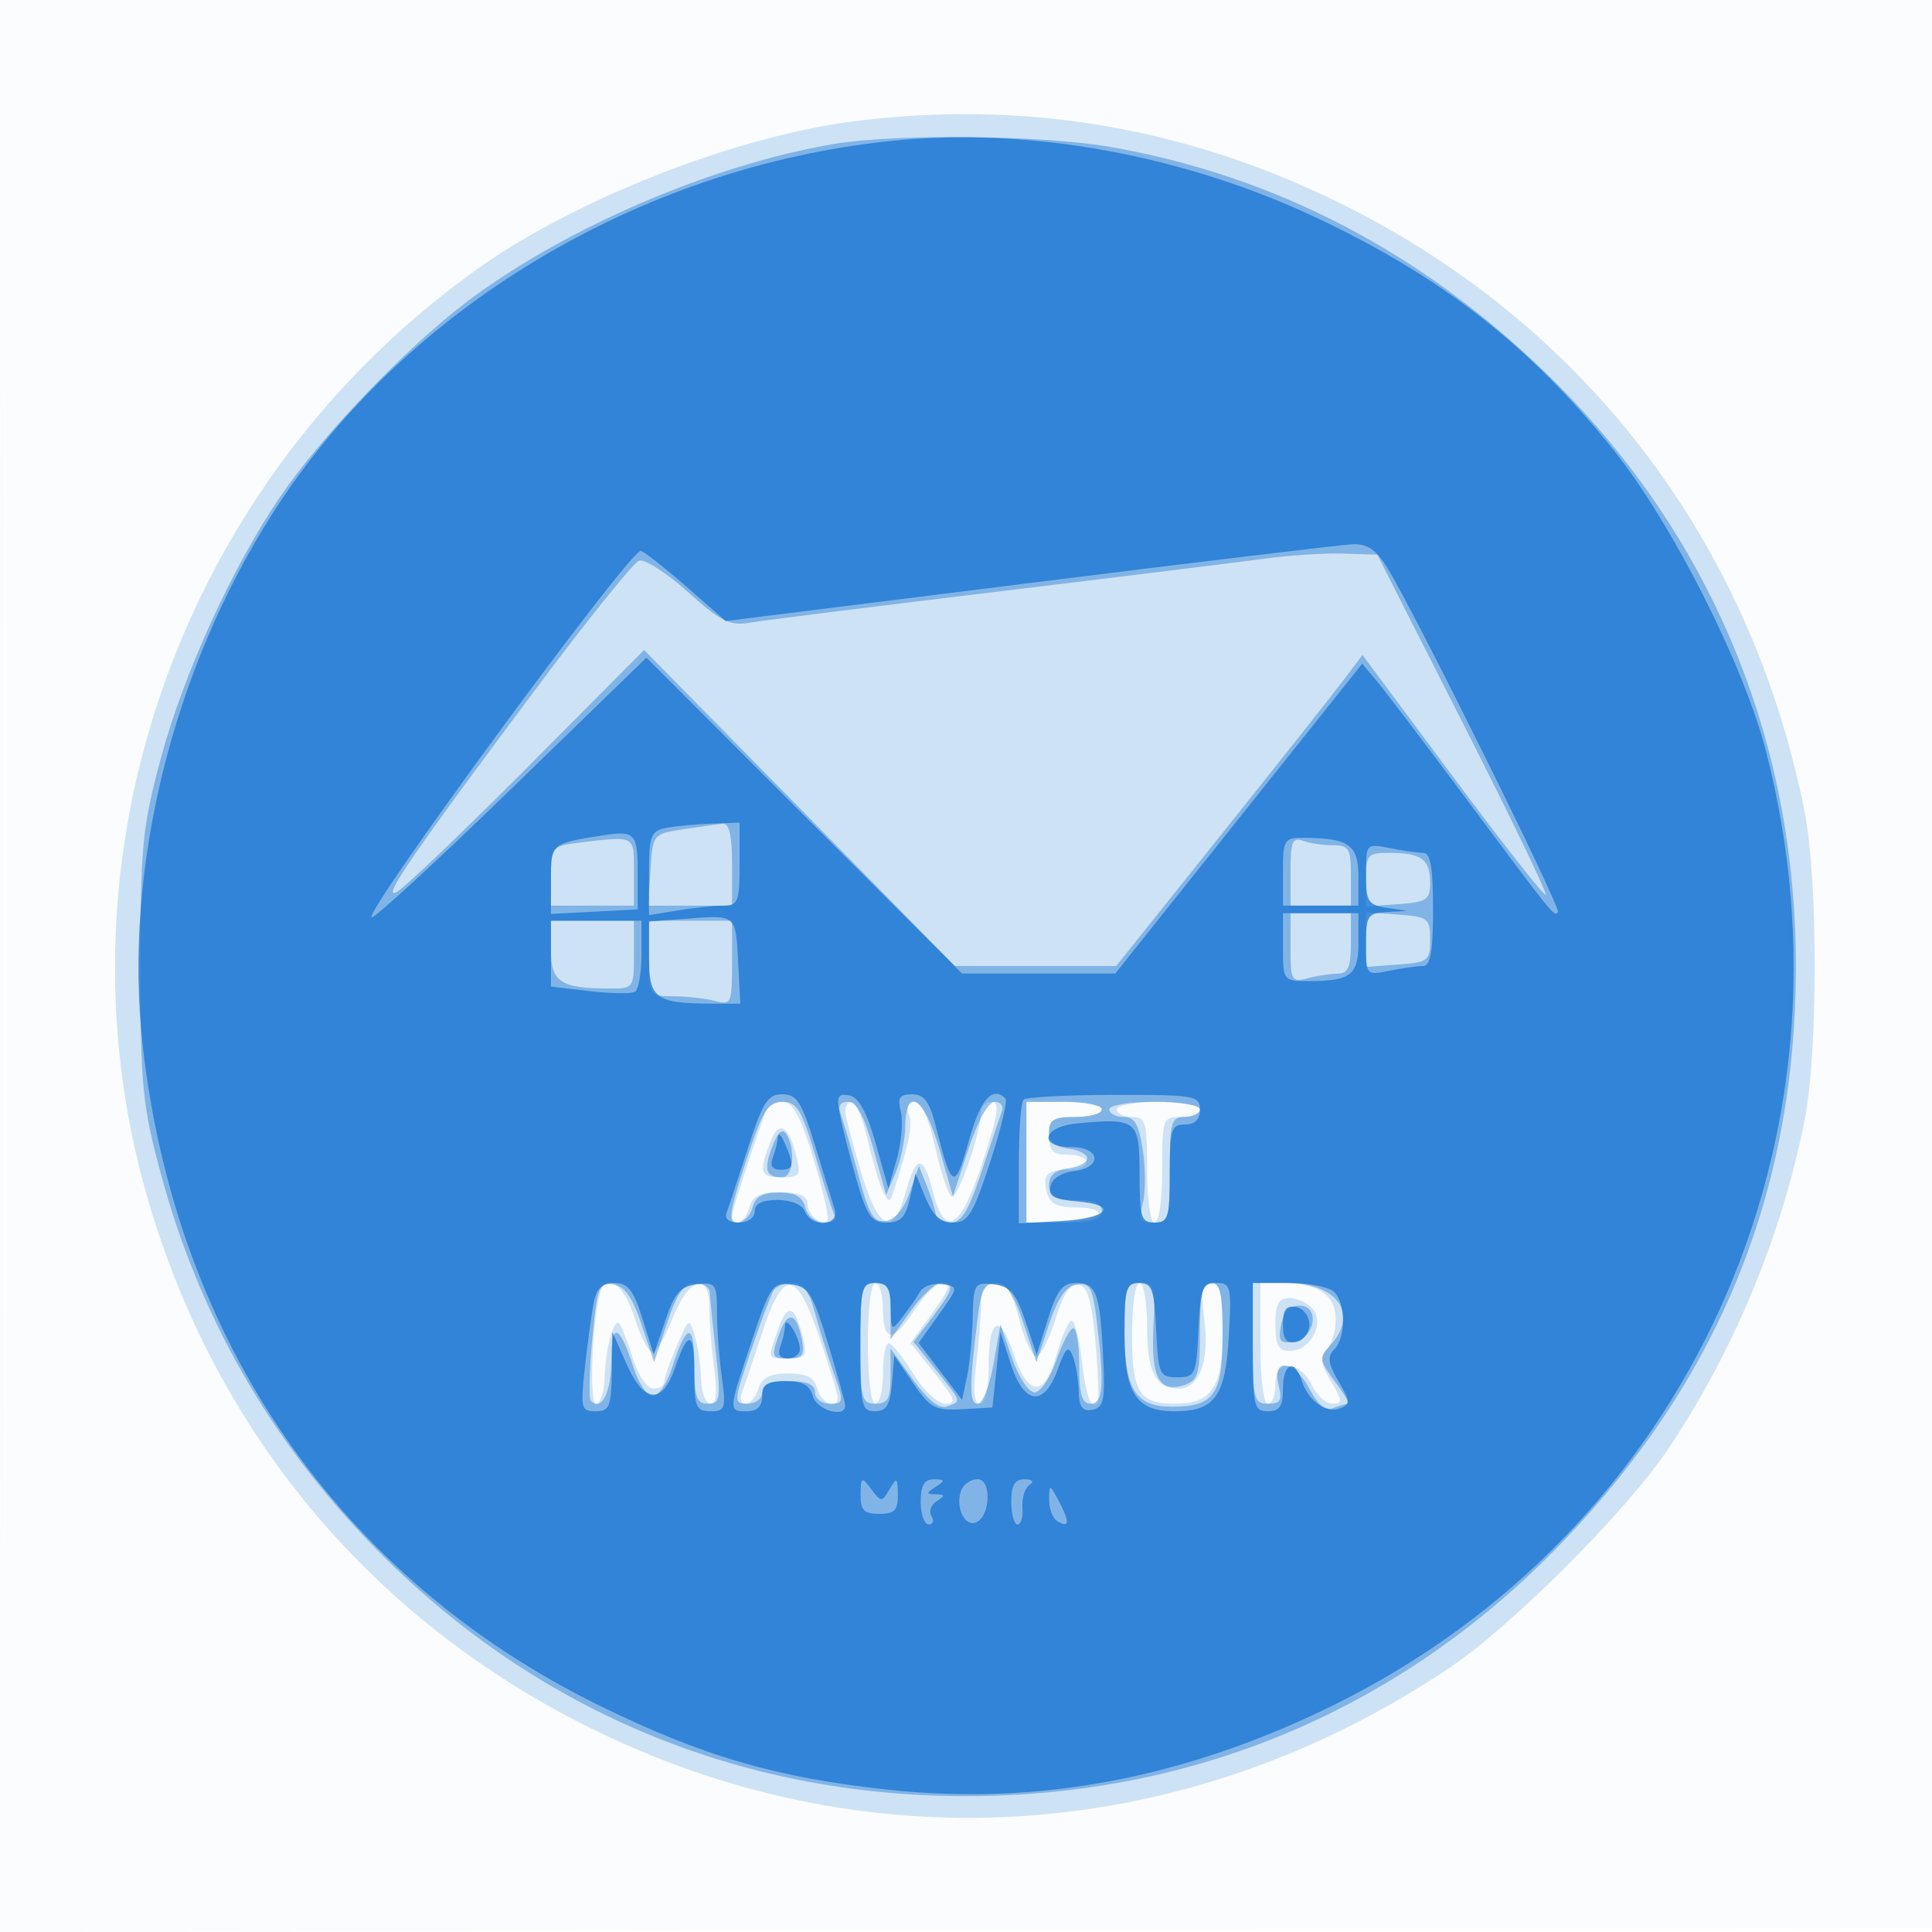 <svg xmlns="http://www.w3.org/2000/svg" width="256" height="256"><path fill-opacity=".016" d="M0 128.004v128.004l128.25-.254 128.25-.254.254-127.75L257.008 0H0v128.004m.485.496c0 70.4.119 99.053.265 63.672.146-35.38.146-92.98 0-128C.604 29.153.485 58.1.485 128.5" fill="#1976D2" fill-rule="evenodd"/><path fill-opacity=".203" d="M112.955 16.099c-15.68 2.028-36.803 10.335-49.723 19.555C24.083 63.59 6.456 113.08 19.478 158.5c9.078 31.665 30.304 56.806 60.022 71.097 36.698 17.646 78.289 14.454 112.634-8.647 8.18-5.501 23.315-20.636 28.816-28.816 8.738-12.991 15.106-28.295 18.158-43.634 1.798-9.04 1.798-31.96 0-41-7.195-36.166-29.633-65.232-62.608-81.101-20.198-9.72-41.425-13.16-63.545-10.3M101.479 147.25C99.623 152.32 97 160.462 97 161.157c0 1.688 1.781.789 2.29-1.157.4-1.532 1.364-2 4.116-2 2.463 0 3.594.454 3.594 1.441 0 1.533 1.802 3.09 2.625 2.268.27-.271-.548-3.911-1.817-8.091-1.746-5.747-2.742-7.602-4.089-7.609-.98-.005-1.988.554-2.24 1.241m10.521-.108c0 .628.919 4.228 2.042 8 2.361 7.928 4.337 8.876 5.958 2.858 1.344-4.993 2.382-5.069 3.574-.261 1.592 6.427 3.674 5.259 6.614-3.708 2.077-6.334 2.335-8.031 1.222-8.031-.775 0-1.41.593-1.41 1.318 0 2.744-3.131 11.719-3.918 11.233-.453-.28-1.424-3.218-2.159-6.53-.856-3.86-1.838-6.021-2.736-6.021-.892 0-1.171.601-.767 1.653.55 1.432.073 3.825-2.063 10.347-.437 1.333-.581 1.333-1.296 0-.442-.825-1.356-3.863-2.032-6.75-.676-2.887-1.634-5.25-2.129-5.25-.495 0-.9.514-.9 1.142M136 154v8h4.441c2.443 0 4.719-.45 5.059-1 .366-.593-.784-1-2.824-1-2.568 0-3.572-.494-3.951-1.942-.633-2.422-.021-3.058 2.942-3.058 1.283 0 2.333-.45 2.333-1s-1.125-1-2.5-1c-2 0-2.5-.5-2.5-2.5 0-2.19.433-2.5 3.5-2.5 1.925 0 3.5-.45 3.5-1s-2.25-1-5-1h-5v8m12-7c0 .55.9 1 2 1 1.81 0 2 .667 2 7 0 4 .429 7 1 7s1-3 1-7c0-6.8.071-7 2.5-7 1.375 0 2.5-.45 2.5-1s-2.475-1-5.5-1-5.5.45-5.5 1m-45.963 4.402c-1.52 3.999-1.315 4.598 1.571 4.598 2.344 0 2.54-.279 1.93-2.75-1.045-4.231-2.336-4.912-3.501-1.848M79.55 171.25c-1.074 3.471-1.516 14.75-.578 14.75.565 0 1.073-1.463 1.128-3.25.131-4.269 1.333-8.492 2.061-7.24.317.545 1.12 2.678 1.785 4.74.665 2.063 1.849 3.75 2.632 3.75.782 0 1.422-.395 1.422-.878s.749-2.62 1.664-4.75c1.621-3.774 1.682-3.809 2.4-1.372.405 1.375.781 3.963.836 5.75.055 1.787.611 3.25 1.236 3.25.776 0 .934-1.47.5-4.64-.35-2.551-.636-6.184-.636-8.073 0-4.87-2.769-4.007-4.933 1.537-.929 2.378-2.111 4.331-2.628 4.34-.516.009-1.581-2.049-2.365-4.574-1.35-4.347-3.68-6.067-4.524-3.34m21.403 5.446c-1.235 3.742-2.453 7.367-2.706 8.054-.254.688.007 1.25.579 1.25.571 0 1.325-.9 1.674-2 .467-1.47 1.513-2 3.951-2 2.475 0 3.448.507 3.839 2 .499 1.907 2.71 2.882 2.71 1.195 0-.443-1.054-3.931-2.342-7.75-3.148-9.337-4.817-9.499-7.705-.749M115 178c0 4.667.417 8 1 8 .55 0 1-1.8 1-4s.344-4 .764-4c.42 0 1.876 1.8 3.236 4 1.412 2.284 3.249 4 4.283 4 1.513 0 1.281-.66-1.414-4.013l-3.225-4.014 1.992-2.736c3.256-4.473 3.574-5.238 2.173-5.225-.72.007-2.326 1.582-3.568 3.5-2.871 4.432-4.241 4.428-4.241-.012 0-1.925-.45-3.5-1-3.5-.583 0-1 3.333-1 8m14.991-5.25c-.004 1.512-.292 5.113-.639 8-.436 3.63-.279 5.25.509 5.25.698 0 1.139-1.911 1.139-4.941 0-6.392 1.452-7.203 3.247-1.815 1.965 5.895 4.142 6.009 5.74.302.7-2.5 1.602-4.546 2.004-4.546.402 0 1.004 2.311 1.339 5.136.586 4.95 1.205 6.662 2.089 5.778.23-.23.118-3.787-.25-7.905-.504-5.634-1.056-7.56-2.232-7.785-1.09-.208-2.005 1.126-3.026 4.414-.805 2.592-1.927 4.867-2.494 5.056-.566.189-1.608-1.915-2.316-4.675-.979-3.822-1.741-5.019-3.193-5.019-1.413 0-1.91.714-1.917 2.75M150 176.8c0 7.684.928 9.2 5.629 9.2 4.953 0 6.371-2.131 6.371-9.571 0-5.112-.314-6.429-1.534-6.429-1.258 0-1.418.878-.89 4.86.724 5.462-.648 9.14-3.411 9.14-3.044 0-4.165-2.206-4.165-8.2 0-3.2-.448-5.8-1-5.8-.569 0-1 2.933-1 6.8m17 1.2c0 4.667.417 8 1 8 .55 0 1-1.125 1-2.5 0-1.761.544-2.5 1.839-2.5 1.012 0 2.353 1.125 2.979 2.5.627 1.375 1.849 2.5 2.717 2.5 1.395 0 1.374-.346-.188-2.99-1.382-2.339-1.503-3.254-.557-4.2.666-.666 1.21-2.454 1.21-3.975 0-3.189-2.361-4.835-6.934-4.835H167v8m2-2.5c0 2.812.386 3.5 1.965 3.5 2.653 0 4.594-3.622 2.982-5.564-.656-.79-2.037-1.436-3.069-1.436-1.48 0-1.878.743-1.878 3.5m-65.876.573c-1.447 4.152-1.527 3.927 1.395 3.927 2.239 0 2.447-.306 1.871-2.75-1.015-4.306-2.045-4.677-3.266-1.177" fill="#1976D2" fill-rule="evenodd"/><path fill-opacity=".425" d="M110.5 19.075c-16.056 2.7-35.639 11.111-48.572 20.862-8.152 6.147-19.333 17.824-24.862 25.966-6.326 9.316-12.764 23.444-15.763 34.597-2.436 9.057-2.69 11.65-2.69 27.5s.254 18.443 2.69 27.5c5.039 18.738 14.414 35.202 28.039 49.243C70.418 226.462 97.707 238 128 238c30.526 0 57.903-11.66 79.032-33.661 20.778-21.635 30.84-46.343 30.933-75.958.096-30.494-11.417-57.937-33.124-78.959-16.631-16.106-35.977-26.146-57.722-29.954-8.955-1.568-28.391-1.777-36.619-.393m57 54.959c-3.3.453-19.275 2.425-35.5 4.382-16.225 1.956-30.903 3.798-32.619 4.091-2.662.456-3.871-.142-8.261-4.089-2.828-2.543-5.732-4.397-6.453-4.12-.721.276-6.484 7.41-12.807 15.852-16.879 22.537-21.515 29.276-19.293 28.048 1.063-.588 8.874-8.044 17.357-16.569l15.424-15.501 20.598 20.936L126.544 128h21.36l13.798-17.269c7.589-9.497 14.932-18.771 16.317-20.608l2.519-3.34 11.942 16.064c6.568 8.836 12.112 15.894 12.321 15.685.209-.209-4.723-10.426-10.961-22.706L182.5 73.5l-4.5-.145c-2.475-.081-7.2.225-10.5.679m-77 35.858c-3.964.602-4.003.651-4.305 5.358L85.89 120H97v-5.5c0-3.809-.384-5.456-1.25-5.358-.687.078-3.05.415-5.25.75m-14.25 1.831c-3.048.379-3.25.648-3.25 4.34V120h11v-4.5c0-4.909.279-4.773-7.75-3.777m94.75 3.67V120h8v-4c0-3.564-.264-4-2.418-4-1.33 0-3.13-.273-4-.607-1.302-.499-1.582.21-1.582 4m10 1.164v3.558l4.25-.308c3.785-.273 4.25-.581 4.25-2.807 0-3.117-1.118-3.965-5.25-3.985-3.06-.014-3.25.192-3.25 3.542m-10 9.06c0 4.299.155 4.575 2.25 4.013 1.238-.331 3.037-.609 4-.616 1.373-.011 1.75-.876 1.75-4.014v-4h-8v4.617m10-1.117v3.615l4.25-.308c3.987-.288 4.25-.492 4.25-3.307s-.263-3.019-4.25-3.307l-4.25-.308v3.615m-108 1.383c0 4.246 1.261 5.076 7.75 5.103 3.187.014 3.25-.073 3.25-4.486V122H73v3.883M86 127c0 4.972.018 5 3.25 5.014 1.787.007 4.263.285 5.5.616 2.138.573 2.25.323 2.25-5.013V122H86v5m12.802 27c-2.172 6.625-2.364 8-1.119 8 .827 0 1.74-.9 2.027-2 .376-1.435 1.364-2 3.5-2s3.125.565 3.5 2c.297 1.134 1.364 2 2.466 2 1.068 0 1.739-.338 1.49-.75-.248-.412-1.419-4.012-2.601-8-1.841-6.209-2.472-7.25-4.395-7.25-1.922 0-2.624 1.154-4.868 8m12.587-6.427c.332.864 1.379 4.483 2.327 8.04 1.434 5.38 2.051 6.42 3.67 6.178 1.197-.179 2.414-1.638 3.164-3.791l1.218-3.5 1.116 2.815c.614 1.548 1.116 3.236 1.116 3.75 0 .514.863.935 1.918.935 1.482 0 2.426-1.536 4.147-6.75 1.225-3.713 2.435-7.312 2.688-8 .254-.687-.176-1.25-.953-1.25-.849 0-2.239 2.5-3.475 6.25l-2.059 6.25-1.797-6.25c-1.964-6.831-4.438-8.475-4.514-3-.025 1.787-.605 4.562-1.29 6.166l-1.245 2.917-1.714-6.167c-1.189-4.277-2.205-6.166-3.317-6.166-1.047 0-1.394.546-1 1.573M136 154v8h5c3.778 0 5-.367 5-1.5 0-1.048-1.056-1.5-3.5-1.5-2.793 0-3.5-.39-3.5-1.934 0-1.318.805-2.034 2.531-2.25 1.392-.174 2.531-.766 2.531-1.316s-1.139-1.142-2.531-1.316c-1.726-.216-2.531-.932-2.531-2.25 0-1.544.707-1.934 3.5-1.934 1.925 0 3.5-.45 3.5-1s-2.25-1-5-1h-5v8m11-7c0 .55.849 1 1.886 1 1.463 0 2.035.988 2.546 4.395.362 2.417.365 5.567.005 7-.55 2.19-.318 2.605 1.455 2.605 1.943 0 2.108-.547 2.108-7 0-6.333.19-7 2-7 1.1 0 2-.45 2-1 0-.556-2.667-1-6-1s-6 .444-6 1m-44.683 4.97c-1.16 3.073-.839 4.03 1.35 4.03 1.442 0 1.786-3.738.526-5.722-.523-.822-1.135-.27-1.876 1.692m-23.848 25.517c-.392 4.182-.463 7.853-.157 8.158 1.403 1.403 2.688-1.18 2.688-5.404 0-5.175 1.101-4.8 2.957 1.009.659 2.063 1.803 3.75 2.543 3.75.74 0 1.884-1.687 2.543-3.75 1.912-5.983 2.957-6.142 2.957-.45 0 4.343.297 5.2 1.802 5.2 1.632 0 1.731-.636 1.051-6.75-.413-3.713-.773-7.312-.802-8-.028-.687-.915-1.25-1.971-1.25-1.427 0-2.366 1.346-3.663 5.25l-1.744 5.25-1.668-5c-1.204-3.611-2.245-5.085-3.746-5.308-1.898-.281-2.139.35-2.79 7.295m24.03-6.485c-.341.551-1.691 4.151-3 8-2.304 6.775-2.318 6.998-.439 6.998 1.067 0 1.94-.675 1.94-1.5 0-1.048 1.056-1.5 3.5-1.5s3.5.452 3.5 1.5c0 .825.88 1.5 1.956 1.5 1.855 0 1.882-.208.519-4.07-.789-2.238-1.912-5.838-2.494-8-.761-2.825-1.593-3.93-2.961-3.93-1.046 0-2.181.451-2.521 1.002M114 178c0 7.333.167 8 2 8 1.635 0 2-.667 2-3.65v-3.65l2.987 4.124c1.974 2.724 3.5 3.926 4.5 3.543 1.93-.741 2.014-.462-1.459-4.832l-2.973-3.741 2.473-3.241c2.816-3.692 3.03-4.553 1.132-4.553-.737 0-2.537 1.682-4 3.738l-2.66 3.738v-3.738c0-3.071-.357-3.738-2-3.738-1.833 0-2 .667-2 8m15.593-3.75c-1.175 9.432-1.182 11.75-.033 11.75.637 0 1.574-2.363 2.081-5.25l.922-5.25 1.552 4.5c.857 2.485 2.186 4.5 2.968 4.5.78 0 2.078-1.912 2.886-4.25.808-2.338 1.821-4.25 2.25-4.25.43 0 .781 2.25.781 5 0 3.778.367 5 1.5 5 1.671 0 1.858-2.378.846-10.801-.551-4.587-.909-5.26-2.66-5-1.437.214-2.507 1.751-3.691 5.301l-1.668 5-1.744-5.25c-1.27-3.824-2.248-5.25-3.602-5.25-1.437 0-1.979.965-2.388 4.25M149 176.309c0 7.766 1.449 10.091 6.289 10.091 5.567 0 6.711-1.623 6.711-9.522 0-5.447-.312-6.878-1.5-6.878-1.178 0-1.5 1.381-1.5 6.433 0 5.657-.253 6.513-2.101 7.099-3.292 1.045-4.396-1.006-4.071-7.566.27-5.455.119-5.966-1.766-5.966-1.865 0-2.062.604-2.062 6.309M166 178c0 7.358.162 8 2.019 8 1.654 0 1.906-.452 1.392-2.5-.929-3.699 2.141-3.268 4.131.581 1.059 2.048 2.101 2.886 3.107 2.5.833-.32 1.716-.581 1.963-.581.246 0-.544-1.341-1.755-2.98-2.069-2.798-2.101-3.093-.53-4.829 3.753-4.147.842-8.191-5.898-8.191H166v8m3.745-2.447c-.411 2.149-.152 2.505 1.634 2.25 2.87-.41 3.609-4.803.807-4.803-1.3 0-2.116.854-2.441 2.553m-66.596 1.448c-.964 2.768-.867 2.999 1.264 2.999 1.928 0 2.23-.416 1.829-2.515-.707-3.698-1.907-3.886-3.093-.484" fill="#1976D2" fill-rule="evenodd"/><path fill-opacity=".765" d="M118 18.682c-33.266 3.441-64.512 22.23-81.761 49.164-13.44 20.987-19.936 47.507-17.324 70.722 4.408 39.178 26.167 70.592 60.585 87.469 13.614 6.675 23.463 9.538 38.25 11.115 19.903 2.124 39.195-1.527 58.75-11.115 47.172-23.131 70.788-75.111 57.49-126.537-2.999-11.595-12.558-30.413-20.385-40.126-10.909-13.539-22.422-22.552-38.72-30.313-17.92-8.533-38.475-12.283-56.885-10.379m18.329 58.586-40.172 5.025-5.311-4.647C87.924 75.091 85.245 73 84.891 73c-1.531 0-36.545 47.68-35.661 48.563.263.263 8.566-7.375 18.452-16.973l17.974-17.452 20.913 20.931L127.482 129H147.779l16.361-20.528 16.36-20.527 2 2.391c1.1 1.315 6.275 8.126 11.5 15.136 12.058 16.177 11.891 15.97 12.449 15.412.477-.477-18.951-39.688-22.612-45.634-1.501-2.438-2.666-3.22-4.669-3.128-1.467.067-20.745 2.382-42.839 5.146M88.25 109.706c-2.012.387-2.25 1.022-2.25 5.994v5.562l3.75-.62c2.063-.341 4.763-.625 6-.631 2.059-.01 2.25-.477 2.25-5.511V109l-3.75.136c-2.062.075-4.763.331-6 .57m-8.25.967c-6.999 1.082-7 1.084-7 5.896v4.531l5.75-.3 5.75-.3v-4.917c0-5.128-.383-5.546-4.5-4.91m90 4.827v4.5h10v-3.883c0-4.168-1.287-5.074-7.25-5.103-2.595-.013-2.75.24-2.75 4.486m11 .309c0 3.659.27 4.099 2.75 4.475l2.75.416-2.75.15c-2.531.138-2.75.478-2.75 4.275 0 4.087.029 4.119 3.125 3.5 1.719-.344 3.719-.625 4.444-.625.976 0 1.32-1.956 1.32-7.5 0-5.544-.344-7.5-1.32-7.5-.725 0-2.725-.281-4.444-.625-3.089-.618-3.125-.579-3.125 3.434m-90.25 5.936-4.75.365v4.828c0 5.374.889 6.022 8.3 6.048l3.8.014-.3-5.671c-.328-6.201-.213-6.11-7.05-5.584M170 125.5c0 4.456.034 4.5 3.418 4.5 5.557 0 6.582-.795 6.582-5.107V121h-10v4.5m-97 .861v4.36l5.144.61c2.829.335 5.529.371 6 .08.471-.291.856-2.527.856-4.97V122H73v4.361m26.064 25.889c-1.281 3.988-2.543 7.813-2.804 8.5-.286.755.361 1.25 1.633 1.25 1.206 0 2.107-.641 2.107-1.5 0-1.003 1.003-1.5 3.031-1.5 1.772 0 3.271.623 3.607 1.5.851 2.216 4.644 1.976 3.958-.25-.297-.963-1.47-4.787-2.608-8.5-1.757-5.735-2.409-6.75-4.331-6.75-1.929 0-2.608 1.072-4.593 7.25m12.272-4.319c.345 1.724 1.342 5.594 2.216 8.601 1.344 4.622 1.954 5.468 3.94 5.468 1.833 0 2.51-.714 3.083-3.25l.734-3.25 1.348 3.25c.965 2.325 1.999 3.25 3.634 3.25 1.969 0 2.644-1.096 4.888-7.942 1.432-4.368 2.353-8.193 2.046-8.5-1.725-1.724-3.309.109-4.855 5.619-1.87 6.666-2.24 6.503-4.372-1.927-.831-3.285-1.545-4.25-3.145-4.25-1.663 0-1.956.454-1.49 2.311.319 1.271.079 4.083-.534 6.25l-1.114 3.939-1.688-6c-1.174-4.171-2.241-6.107-3.503-6.351-1.541-.299-1.72.121-1.188 2.782m24.283-2.217c-.34.341-.619 4.167-.619 8.503v7.883l5.512-.3c6.338-.345 7.84-2.147 2.177-2.614-2.943-.243-3.738-.698-3.491-2 .187-.989 1.452-1.817 3.061-2.002 3.838-.443 3.615-3.184-.259-3.184-4.53 0-3.885-2.706.75-3.145 7.891-.747 8.25-.455 8.25 6.715 0 5.763.207 6.43 2 6.43 1.795 0 2-.667 2-6.5s.205-6.5 2-6.5c1.323 0 2-.667 2-1.971 0-1.847-.717-1.97-11.381-1.952-6.259.01-11.659.297-12 .637m-32.549 4.954c-.038.643-.343 1.88-.677 2.75-.398 1.038-.055 1.582 1 1.582 1.778 0 1.874-.551.607-3.5-.473-1.1-.891-1.474-.93-.832M78.642 172.75c-.285 1.512-.803 5.338-1.152 8.5-.59 5.354-.491 5.75 1.438 5.75 1.824 0 2.08-.629 2.143-5.25l.07-5.25 1.921 4.325c2.269 5.113 4.703 5.303 6.349.497 1.766-5.157 2.589-4.994 2.589.511 0 4.61.23 5.167 2.136 5.167 1.966 0 2.085-.37 1.5-4.64-.35-2.551-.636-6.406-.636-8.566 0-3.669-.176-3.906-2.673-3.61-2.175.257-2.954 1.154-4.184 4.816l-1.51 4.5-1.492-4.75c-1.198-3.813-1.935-4.75-3.737-4.75-1.657 0-2.381.72-2.762 2.75m20.959 4.947C96.48 187.068 96.485 187 99 187c1.333 0 2-.667 2-2 0-1.569.667-2 3.094-2 2.252 0 3.235.544 3.616 2 .483 1.845 4.297 2.958 4.284 1.25-.003-.412-1.032-4.125-2.287-8.25-2.019-6.639-2.581-7.535-4.893-7.807-2.438-.286-2.785.214-5.213 7.504M114 178.5c0 7.745.172 8.5 1.94 8.5 1.513 0 2.007-.812 2.25-3.693l.31-3.694 2.5 3.668c2.246 3.295 2.907 3.646 6.5 3.444l4-.225.531-5 .531-5 1.377 4.25c1.757 5.422 4.4 5.719 6.215.699 1.049-2.9 1.414-3.221 1.995-1.75.391.991.742 3.071.781 4.624.053 2.135.497 2.74 1.82 2.48 1.492-.293 1.703-1.299 1.432-6.823-.425-8.663-.896-9.98-3.574-9.98-1.816 0-2.548.927-3.749 4.75l-1.492 4.75-1.51-4.5c-1.23-3.662-2.009-4.559-4.184-4.816-2.558-.303-2.678-.109-2.791 4.5-.065 2.649-.407 6.165-.76 7.815l-.641 2.998-2.88-3.776-2.881-3.777 2.659-3.722c2.652-3.712 2.654-3.723.48-4.062-1.198-.188-2.526.262-2.95 1-.425.737-1.464 2.24-2.309 3.34-1.478 1.924-1.538 1.876-1.568-1.25-.025-2.573-.449-3.25-2.032-3.25-1.843 0-2 .667-2 8.5m35-1.655c0 7.784 1.55 10.155 6.638 10.155 5.31 0 6.738-1.966 7.186-9.891.376-6.647.267-7.109-1.663-7.109-1.835 0-2.099.697-2.363 6.25-.282 5.921-.43 6.25-2.798 6.25s-2.516-.329-2.798-6.25c-.258-5.431-.553-6.25-2.25-6.25-1.746 0-1.952.722-1.952 6.845m17 1.655c0 7.833.157 8.5 2 8.5 1.556 0 2-.667 2-3 0-3.353 1.538-4.031 2.471-1.09.854 2.69 3.223 4.421 5.077 3.71 1.41-.541 1.39-.917-.197-3.602-1.385-2.346-1.507-3.262-.561-4.208 1.555-1.555 1.561-6.059.01-7.61-.66-.66-3.36-1.2-6-1.2H166v8.5m4-3c0 1.982.439 2.562 1.75 2.31.963-.186 1.75-1.225 1.75-2.31s-.787-2.124-1.75-2.31c-1.311-.252-1.75.328-1.75 2.31m-65.985.168c-.008.643-.288 1.88-.622 2.75-.398 1.038-.055 1.582 1 1.582.884 0 1.6-.562 1.592-1.25-.02-1.621-1.949-4.64-1.97-3.082m10.017 22.382c-.026 2.062.447 2.55 2.468 2.55s2.494-.489 2.47-2.55c-.028-2.277-.144-2.355-1.089-.73-1.024 1.759-1.104 1.759-2.438 0-1.288-1.7-1.381-1.652-1.411.73M122 199c0 1.65.477 3 1.059 3s.75-.5.372-1.112c-.378-.611-.067-1.504.691-1.984 1.14-.723 1.119-.879-.122-.904-1.333-.027-1.333-.138 0-1 1.282-.828 1.246-.972-.25-.985-1.281-.011-1.75.789-1.75 2.985m5.362-1.5c-.801 2.086.382 4.751 1.889 4.256 1.964-.645 2.217-5.756.284-5.756-.879 0-1.857.675-2.173 1.5M134 199c0 1.65.375 3 .833 3 .458 0 .751-1.012.651-2.25-.099-1.238.313-2.581.918-2.985.676-.452.426-.74-.652-.75-1.281-.011-1.75.789-1.75 2.985m5.015-.309c-.008 1.205.465 2.488 1.052 2.85 1.637 1.012 1.726.204.28-2.541-1.264-2.398-1.318-2.41-1.332-.309" fill="#1976D2" fill-rule="evenodd"/></svg>